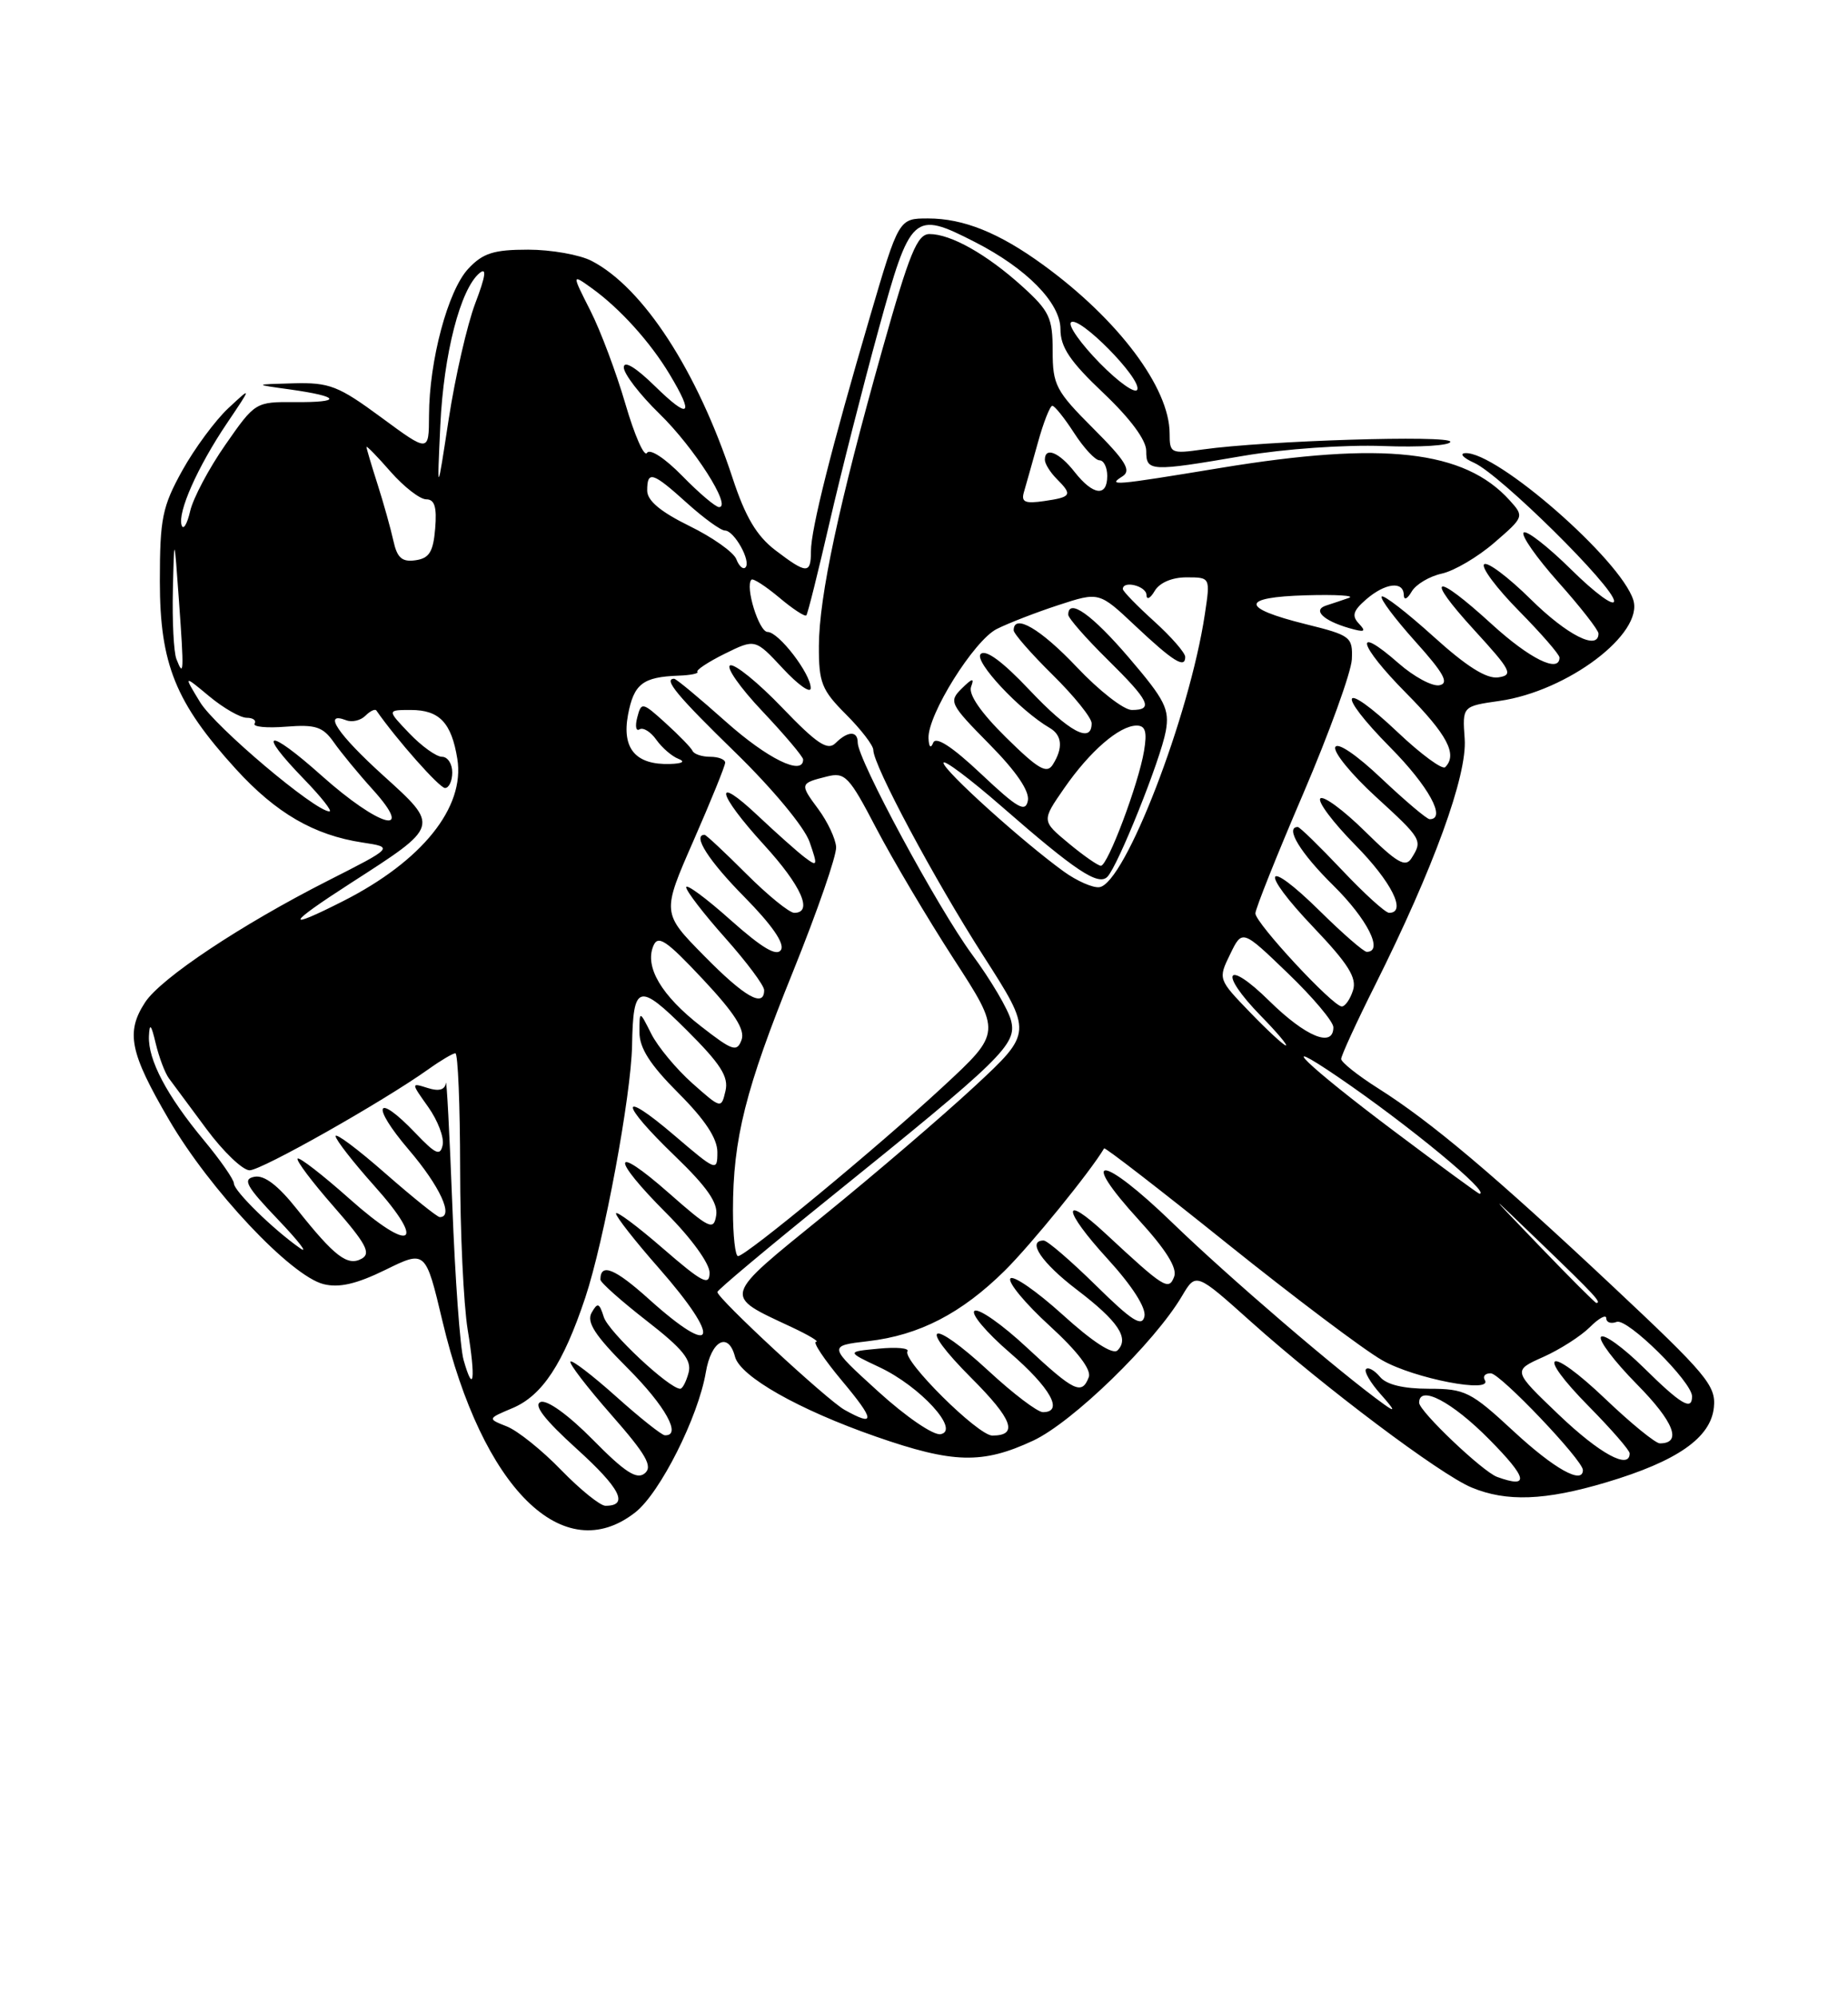 <?xml version="1.0" encoding="UTF-8" standalone="no"?>
<!DOCTYPE svg PUBLIC "-//W3C//DTD SVG 1.1//EN" "http://www.w3.org/Graphics/SVG/1.1/DTD/svg11.dtd" >
<svg xmlns="http://www.w3.org/2000/svg" xmlns:xlink="http://www.w3.org/1999/xlink" version="1.1" viewBox="0 0 237 256">
 <g >
 <path fill="currentColor"
d=" M 81.49 193.83 C 84.66 191.34 89.55 181.61 90.52 175.89 C 91.21 171.81 93.41 170.63 94.26 173.89 C 94.93 176.43 102.42 180.68 112.33 184.13 C 122.26 187.59 126.00 187.68 132.50 184.65 C 137.56 182.29 148.07 172.08 151.59 166.11 C 153.38 163.09 153.38 163.09 160.47 169.44 C 169.83 177.81 184.67 188.96 188.71 190.65 C 193.19 192.52 198.15 192.34 205.99 190.00 C 215.09 187.29 219.42 184.28 219.80 180.37 C 220.08 177.60 218.85 176.14 206.80 164.84 C 191.62 150.60 183.54 143.79 176.75 139.50 C 174.14 137.85 172.00 136.15 172.00 135.73 C 172.00 135.31 173.96 131.03 176.37 126.23 C 183.87 111.23 188.18 99.38 187.84 94.70 C 187.54 90.52 187.54 90.52 192.30 89.84 C 201.05 88.59 210.83 81.20 209.46 76.89 C 207.82 71.72 191.93 57.85 187.91 58.08 C 187.14 58.13 187.65 58.69 189.07 59.33 C 192.43 60.86 207.00 75.25 207.00 77.04 C 207.00 77.81 204.54 76.00 201.52 73.02 C 198.51 70.05 195.76 67.91 195.40 68.26 C 195.05 68.62 197.06 71.49 199.88 74.65 C 202.70 77.81 205.00 80.76 205.00 81.20 C 205.00 83.45 200.98 81.42 196.31 76.81 C 193.41 73.95 190.73 71.94 190.33 72.33 C 189.94 72.73 191.95 75.41 194.81 78.31 C 197.66 81.20 200.00 83.89 200.00 84.28 C 200.00 86.33 196.17 84.44 191.31 80.00 C 183.90 73.23 182.58 73.67 189.06 80.75 C 193.82 85.95 194.12 86.53 192.15 86.82 C 190.64 87.04 188.07 85.42 183.82 81.57 C 180.43 78.51 177.46 76.21 177.20 76.46 C 176.95 76.72 178.89 79.30 181.50 82.21 C 185.17 86.29 185.88 87.58 184.60 87.83 C 183.69 88.01 181.33 86.74 179.37 85.02 C 173.49 79.86 174.17 82.61 180.31 88.81 C 185.61 94.16 186.96 96.71 185.34 98.33 C 184.98 98.69 182.25 96.69 179.28 93.88 C 171.99 86.98 171.17 88.59 178.31 95.81 C 183.21 100.76 185.54 105.00 183.35 105.00 C 182.99 105.00 180.21 102.65 177.17 99.78 C 173.93 96.71 171.48 95.06 171.24 95.78 C 171.02 96.45 173.35 99.29 176.42 102.10 C 182.38 107.55 182.47 107.71 181.02 110.00 C 180.25 111.23 179.17 110.61 175.06 106.56 C 172.30 103.84 169.72 101.94 169.33 102.34 C 168.94 102.73 170.95 105.41 173.81 108.31 C 178.47 113.03 180.45 117.00 178.15 117.00 C 177.67 117.00 174.95 114.53 172.09 111.50 C 169.23 108.48 166.69 106.00 166.44 106.00 C 164.74 106.00 166.76 109.33 171.00 113.50 C 175.36 117.80 177.48 122.00 175.28 122.00 C 174.89 122.00 172.20 119.66 169.31 116.81 C 162.10 109.70 161.39 111.46 168.47 118.88 C 172.91 123.54 174.03 125.33 173.52 126.93 C 173.16 128.07 172.51 129.00 172.08 129.00 C 170.93 129.00 161.00 118.31 161.00 117.07 C 161.00 116.50 163.75 109.61 167.12 101.76 C 170.48 93.92 173.29 86.15 173.37 84.50 C 173.49 81.64 173.23 81.43 167.45 80.00 C 159.03 77.91 159.05 76.54 167.50 76.30 C 171.35 76.19 173.82 76.34 173.00 76.63 C 172.18 76.92 170.86 77.36 170.08 77.61 C 168.30 78.18 169.67 79.53 173.00 80.50 C 175.01 81.08 175.26 80.97 174.29 79.95 C 173.33 78.94 173.52 78.29 175.19 76.84 C 177.63 74.72 179.99 74.43 180.03 76.25 C 180.05 76.98 180.47 76.80 181.04 75.83 C 181.57 74.91 183.31 73.87 184.91 73.52 C 186.50 73.17 189.53 71.39 191.65 69.55 C 195.46 66.26 195.48 66.20 193.62 64.14 C 187.80 57.69 177.43 56.53 156.50 59.98 C 142.79 62.24 141.96 62.31 143.96 61.05 C 145.12 60.31 144.38 59.09 140.21 54.92 C 135.40 50.11 135.00 49.35 135.00 44.97 C 135.00 40.72 134.59 39.86 131.06 36.67 C 126.54 32.59 121.94 30.00 119.21 30.00 C 117.63 30.00 116.64 32.42 113.17 44.75 C 107.58 64.61 105.05 76.43 105.02 82.78 C 105.00 87.50 105.37 88.44 108.50 91.57 C 110.42 93.49 112.00 95.54 112.00 96.13 C 112.00 98.09 119.80 112.67 126.13 122.54 C 132.42 132.35 132.42 132.35 124.96 139.27 C 120.86 143.07 112.17 150.51 105.66 155.79 C 92.51 166.46 92.65 165.95 101.50 170.09 C 103.70 171.12 105.12 171.97 104.66 171.98 C 104.19 171.99 105.70 174.25 108.00 177.00 C 112.23 182.05 112.30 182.93 108.32 180.71 C 106.09 179.47 92.00 166.42 92.00 165.60 C 92.00 165.35 98.41 159.98 106.25 153.66 C 128.62 135.63 130.43 133.86 129.67 130.83 C 129.32 129.41 127.06 125.58 124.65 122.32 C 120.24 116.31 110.00 97.36 110.00 95.18 C 110.00 93.64 108.73 93.68 107.15 95.25 C 106.14 96.25 104.78 95.35 100.32 90.71 C 97.26 87.52 94.26 85.08 93.65 85.28 C 93.05 85.48 94.90 88.13 97.78 91.17 C 100.65 94.21 103.00 96.99 103.00 97.35 C 103.00 99.50 98.42 97.25 93.09 92.50 C 89.70 89.48 86.72 87.00 86.46 87.00 C 85.03 87.00 86.85 89.19 94.33 96.47 C 99.08 101.10 103.16 106.01 103.82 107.90 C 104.89 110.98 104.85 111.13 103.24 109.92 C 102.28 109.20 99.59 106.80 97.25 104.60 C 91.38 99.05 91.90 101.64 98.00 108.31 C 102.78 113.54 104.31 117.00 101.86 117.00 C 101.23 117.00 98.46 114.75 95.71 112.00 C 92.96 109.25 90.55 107.00 90.36 107.00 C 88.75 107.00 90.90 110.35 95.47 114.97 C 98.98 118.53 100.66 120.94 100.16 121.75 C 99.61 122.63 97.74 121.52 93.69 117.92 C 90.56 115.12 88.00 113.24 88.00 113.72 C 88.00 114.20 90.25 117.13 93.00 120.21 C 95.75 123.30 98.00 126.31 98.00 126.91 C 98.00 129.22 95.49 127.79 90.29 122.50 C 84.88 117.01 84.88 117.01 88.94 107.75 C 91.17 102.66 93.00 98.16 93.00 97.75 C 93.00 97.34 92.14 97.00 91.08 97.00 C 90.03 97.00 89.01 96.66 88.82 96.25 C 88.64 95.84 87.08 94.24 85.37 92.69 C 82.38 89.98 82.25 89.95 81.73 91.94 C 81.43 93.08 81.56 93.77 82.02 93.48 C 82.49 93.20 83.46 93.80 84.18 94.83 C 84.91 95.85 86.17 96.94 87.00 97.26 C 87.93 97.62 87.52 97.87 85.94 97.92 C 81.53 98.06 79.73 95.96 80.54 91.62 C 81.29 87.65 82.43 86.77 87.02 86.60 C 88.56 86.55 89.65 86.32 89.44 86.11 C 89.23 85.90 90.81 84.85 92.95 83.79 C 96.85 81.87 96.85 81.87 100.40 85.68 C 102.35 87.78 103.96 88.92 103.97 88.21 C 104.01 86.40 99.87 81.00 98.44 81.00 C 97.33 81.00 95.52 75.14 96.37 74.30 C 96.58 74.09 98.17 75.12 99.92 76.58 C 101.66 78.05 103.23 79.08 103.41 78.87 C 103.59 78.67 104.92 73.33 106.38 67.00 C 107.84 60.67 110.67 49.54 112.67 42.25 C 116.77 27.33 117.14 26.99 125.01 31.01 C 131.66 34.40 136.00 38.82 136.00 42.19 C 136.00 44.51 137.23 46.33 141.50 50.37 C 144.94 53.63 147.00 56.40 147.00 57.79 C 147.00 60.45 147.46 60.48 159.50 58.42 C 164.74 57.53 172.49 56.99 177.38 57.17 C 182.12 57.35 186.00 57.10 186.00 56.62 C 186.00 55.74 162.27 56.48 154.25 57.61 C 150.17 58.19 150.00 58.10 150.00 55.57 C 150.00 49.72 143.42 40.95 133.77 33.94 C 128.12 29.83 123.57 28.00 119.01 28.00 C 115.27 28.00 115.27 28.00 111.58 40.56 C 106.62 57.45 104.00 67.83 104.00 70.66 C 104.00 73.60 103.46 73.59 99.43 70.52 C 97.03 68.68 95.59 66.26 93.95 61.27 C 89.43 47.54 82.49 36.86 75.87 33.44 C 74.35 32.65 70.68 32.00 67.72 32.00 C 63.32 32.00 61.93 32.44 60.06 34.44 C 57.45 37.21 55.04 46.22 55.02 53.25 C 55.00 58.00 55.00 58.00 48.89 53.50 C 43.40 49.46 42.26 49.01 37.64 49.13 C 32.50 49.27 32.50 49.27 37.21 49.92 C 43.66 50.83 43.95 51.59 37.82 51.54 C 32.77 51.50 32.71 51.54 28.91 57.00 C 26.80 60.02 24.77 63.85 24.39 65.50 C 24.01 67.15 23.52 67.98 23.30 67.34 C 22.73 65.71 25.33 59.85 29.10 54.26 C 32.31 49.50 32.31 49.50 29.28 52.32 C 27.61 53.88 24.95 57.48 23.37 60.32 C 20.81 64.95 20.50 66.46 20.50 74.50 C 20.50 85.11 22.51 90.07 30.24 98.56 C 35.40 104.22 40.27 107.05 46.50 107.99 C 50.50 108.60 50.50 108.60 42.00 112.91 C 30.91 118.54 20.64 125.37 18.61 128.47 C 16.11 132.30 16.64 134.92 21.67 143.52 C 26.92 152.52 37.29 163.53 41.49 164.59 C 43.49 165.09 45.71 164.58 49.43 162.76 C 54.58 160.23 54.58 160.23 56.75 169.36 C 61.85 190.80 72.26 201.09 81.49 193.83 Z  M 71.96 188.41 C 69.51 185.88 66.38 183.37 65.00 182.83 C 62.50 181.84 62.50 181.84 65.73 180.48 C 69.55 178.87 72.23 174.79 75.06 166.32 C 77.48 159.05 80.94 140.43 81.06 134.00 C 81.20 126.10 81.90 125.90 88.04 132.01 C 92.43 136.38 93.47 138.01 93.04 139.83 C 92.50 142.13 92.48 142.12 88.76 138.82 C 86.71 136.99 84.35 134.15 83.52 132.50 C 82.01 129.50 82.01 129.50 82.01 132.30 C 82.00 134.33 83.37 136.47 87.00 140.10 C 90.41 143.51 92.00 145.91 92.00 147.67 C 92.00 150.18 91.86 150.12 86.50 145.54 C 79.33 139.42 79.40 141.29 86.60 148.21 C 90.66 152.12 92.10 154.18 91.85 155.77 C 91.53 157.76 91.01 157.52 85.75 152.89 C 78.43 146.45 78.26 148.30 85.50 155.54 C 88.64 158.68 91.00 161.94 91.00 163.12 C 91.00 164.88 90.07 164.39 85.00 160.00 C 81.70 157.14 79.00 155.13 79.00 155.54 C 79.00 155.95 81.47 159.10 84.50 162.54 C 92.64 171.81 91.86 174.28 83.24 166.53 C 78.84 162.57 77.00 161.83 77.00 164.01 C 77.00 164.38 79.67 166.75 82.92 169.28 C 87.58 172.90 88.73 174.32 88.31 175.94 C 88.01 177.07 87.53 178.00 87.24 178.00 C 85.82 178.00 78.04 170.71 77.44 168.82 C 76.86 166.98 76.64 166.90 75.87 168.26 C 75.20 169.47 76.30 171.17 80.49 175.36 C 85.34 180.21 87.49 184.09 85.25 183.96 C 84.84 183.93 82.04 181.71 79.03 179.01 C 76.02 176.32 73.38 174.29 73.16 174.51 C 72.93 174.73 75.29 177.80 78.39 181.33 C 82.87 186.43 83.75 187.96 82.69 188.84 C 81.67 189.69 80.15 188.71 76.05 184.55 C 72.90 181.36 70.16 179.38 69.33 179.70 C 68.37 180.07 69.84 181.97 73.97 185.71 C 79.57 190.78 80.69 193.00 77.65 193.00 C 76.97 193.00 74.41 190.93 71.96 188.41 Z  M 192.00 189.30 C 190.15 188.63 182.00 180.88 182.00 179.79 C 182.00 177.45 186.22 179.66 191.00 184.50 C 195.93 189.49 196.20 190.82 192.00 189.30 Z  M 194.17 183.50 C 188.62 178.36 187.91 178.00 183.24 178.00 C 179.98 178.00 177.80 177.47 176.98 176.48 C 176.28 175.64 175.48 175.19 175.19 175.48 C 174.90 175.77 175.75 177.23 177.08 178.72 C 178.90 180.77 179.01 181.09 177.50 180.00 C 171.82 175.93 157.54 163.68 150.36 156.73 C 141.27 147.94 138.14 147.71 146.10 156.42 C 149.54 160.19 151.01 162.54 150.58 163.64 C 149.88 165.47 149.31 165.10 141.77 158.10 C 136.08 152.81 136.26 155.03 142.04 161.35 C 145.19 164.80 147.01 167.63 146.77 168.73 C 146.46 170.13 145.17 169.31 140.54 164.75 C 137.32 161.59 134.31 159.00 133.85 159.00 C 131.65 159.00 133.58 161.86 138.11 165.31 C 143.40 169.34 144.87 171.53 143.32 173.08 C 142.72 173.68 140.10 171.98 136.26 168.49 C 132.89 165.45 129.89 163.38 129.57 163.88 C 129.26 164.39 131.52 167.11 134.60 169.92 C 138.19 173.20 140.00 175.57 139.63 176.52 C 138.74 178.84 137.76 178.37 131.67 172.70 C 128.54 169.78 125.53 167.67 124.99 168.01 C 124.44 168.34 126.47 170.76 129.50 173.37 C 134.73 177.89 136.47 181.00 133.75 181.00 C 133.06 181.00 129.93 178.63 126.80 175.73 C 119.32 168.83 117.51 169.55 124.57 176.62 C 129.88 181.93 130.64 184.00 127.26 184.00 C 125.42 184.00 115.68 174.33 116.38 173.20 C 116.63 172.79 114.97 172.64 112.70 172.86 C 108.56 173.25 108.56 173.25 112.79 175.24 C 118.02 177.70 123.17 183.33 120.64 183.82 C 119.72 184.01 116.18 181.59 112.59 178.32 C 106.19 172.50 106.19 172.50 111.34 171.90 C 117.89 171.15 123.33 168.33 128.88 162.84 C 132.22 159.53 139.86 150.14 141.60 147.19 C 141.70 147.02 148.81 152.51 157.39 159.40 C 165.97 166.28 174.91 173.01 177.25 174.34 C 181.36 176.70 191.52 178.65 190.42 176.88 C 190.13 176.39 190.47 176.01 191.19 176.02 C 192.42 176.05 203.00 187.16 203.00 188.42 C 203.00 190.32 199.34 188.28 194.17 183.50 Z  M 199.92 181.34 C 193.99 175.68 193.99 175.68 197.91 173.93 C 200.06 172.97 202.76 171.24 203.91 170.09 C 205.06 168.94 206.00 168.44 206.00 168.97 C 206.00 169.50 206.60 169.71 207.33 169.43 C 208.69 168.90 217.00 177.11 217.00 178.98 C 217.00 180.86 215.60 180.03 210.81 175.31 C 208.19 172.73 205.72 170.94 205.33 171.34 C 204.94 171.73 207.01 174.47 209.93 177.43 C 214.69 182.25 215.76 185.00 212.87 185.00 C 212.31 185.00 209.18 182.45 205.92 179.34 C 198.53 172.30 196.72 173.13 203.81 180.31 C 206.66 183.20 209.00 185.89 209.00 186.28 C 209.00 188.43 205.16 186.34 199.92 181.34 Z  M 59.45 174.30 C 59.01 172.76 58.36 163.85 58.01 154.50 C 57.65 145.15 57.27 138.09 57.18 138.82 C 57.06 139.69 56.28 139.91 54.85 139.45 C 52.70 138.77 52.70 138.77 54.92 141.89 C 56.14 143.61 56.98 145.80 56.77 146.76 C 56.46 148.21 55.88 147.95 53.30 145.25 C 48.19 139.90 47.49 141.58 52.42 147.36 C 56.42 152.04 58.25 156.00 56.40 156.00 C 56.08 156.00 52.93 153.47 49.40 150.38 C 45.88 147.29 43.02 145.15 43.04 145.63 C 43.07 146.11 45.30 148.97 48.00 151.99 C 54.82 159.60 52.75 160.71 44.85 153.68 C 41.40 150.61 38.39 148.28 38.17 148.50 C 37.94 148.73 40.04 151.51 42.83 154.69 C 46.93 159.37 47.61 160.64 46.40 161.32 C 44.58 162.34 42.92 161.07 38.08 154.98 C 35.66 151.93 33.89 150.58 32.63 150.83 C 31.07 151.13 31.57 152.04 35.63 156.29 C 38.31 159.10 39.60 160.77 38.50 160.00 C 35.07 157.61 30.00 152.65 30.00 151.69 C 30.00 151.19 28.26 148.69 26.14 146.14 C 21.40 140.44 18.97 135.84 19.10 132.80 C 19.18 131.06 19.39 131.29 19.97 133.74 C 20.40 135.53 21.16 137.55 21.68 138.24 C 22.19 138.93 24.37 141.86 26.51 144.75 C 28.66 147.64 31.13 150.00 32.01 150.00 C 33.54 150.00 49.03 141.25 54.94 137.05 C 56.52 135.92 58.08 135.00 58.40 135.00 C 58.73 135.00 59.00 141.64 59.01 149.75 C 59.01 157.86 59.45 167.17 59.98 170.44 C 61.03 176.81 60.74 178.87 59.45 174.30 Z  M 197.47 159.75 C 190.50 152.50 190.50 152.50 197.75 159.47 C 204.48 165.95 205.46 167.00 204.72 167.00 C 204.57 167.00 201.31 163.74 197.47 159.75 Z  M 94.00 155.14 C 94.00 145.97 95.60 139.60 101.71 124.51 C 104.82 116.80 107.31 109.63 107.23 108.56 C 107.16 107.49 106.13 105.32 104.96 103.73 C 102.54 100.47 102.56 100.40 106.04 99.53 C 108.37 98.94 108.89 99.48 112.37 106.15 C 114.46 110.14 118.92 117.67 122.29 122.88 C 128.43 132.34 128.43 132.34 120.96 139.26 C 112.65 146.96 95.66 161.00 94.65 161.00 C 94.29 161.00 94.00 158.36 94.00 155.14 Z  M 178.78 144.98 C 167.61 136.60 163.13 132.27 171.60 138.04 C 180.63 144.19 191.30 153.00 189.73 153.00 C 189.58 153.00 184.65 149.39 178.78 144.98 Z  M 89.88 131.53 C 84.84 127.61 82.67 123.96 83.78 121.26 C 84.38 119.79 85.41 120.47 90.13 125.50 C 94.22 129.86 95.58 131.99 95.10 133.29 C 94.51 134.89 93.95 134.70 89.88 131.53 Z  M 160.31 129.75 C 156.22 125.52 156.21 125.48 157.76 122.31 C 159.31 119.11 159.31 119.11 165.15 124.73 C 168.37 127.82 171.00 130.94 171.00 131.67 C 171.00 134.35 167.45 132.88 162.78 128.29 C 157.21 122.80 156.21 124.58 161.70 130.21 C 163.74 132.29 165.18 134.00 164.91 134.00 C 164.64 134.00 162.57 132.09 160.31 129.75 Z  M 45.00 113.18 C 56.44 105.82 56.40 105.96 49.14 99.39 C 43.34 94.14 41.32 91.14 44.38 92.31 C 45.14 92.61 46.25 92.35 46.86 91.74 C 47.47 91.13 48.10 90.83 48.27 91.07 C 50.87 94.81 56.36 101.00 57.07 101.00 C 57.58 101.00 58.00 100.10 58.00 99.00 C 58.00 97.90 57.41 97.00 56.69 97.00 C 55.96 97.00 54.08 95.65 52.50 94.00 C 49.63 91.00 49.63 91.00 52.69 91.00 C 56.35 91.00 57.90 92.63 58.65 97.26 C 59.66 103.48 54.14 110.36 44.00 115.50 C 36.38 119.36 36.76 118.48 45.00 113.18 Z  M 136.43 111.71 C 131.14 107.89 121.00 98.74 121.00 97.78 C 121.00 97.28 124.38 99.81 128.52 103.42 C 137.92 111.62 140.84 113.56 142.01 112.39 C 143.36 111.04 148.84 97.37 149.51 93.70 C 150.01 90.90 149.42 89.72 144.79 84.31 C 140.04 78.76 137.00 76.60 137.00 78.79 C 137.00 79.22 139.25 81.79 142.00 84.50 C 147.43 89.85 147.99 91.00 145.15 91.00 C 144.12 91.00 140.95 88.53 138.09 85.50 C 133.44 80.59 130.00 78.58 130.00 80.79 C 130.00 81.22 132.25 83.79 135.00 86.50 C 137.75 89.21 140.00 92.00 140.00 92.71 C 140.00 95.37 137.12 93.83 132.02 88.43 C 128.58 84.79 126.41 83.19 125.77 83.83 C 124.86 84.74 130.80 91.08 134.62 93.30 C 136.22 94.23 136.36 95.88 135.02 98.00 C 134.25 99.23 133.16 98.60 129.02 94.52 C 125.79 91.34 124.17 88.99 124.54 88.02 C 124.98 86.85 124.70 86.91 123.34 88.25 C 121.65 89.92 121.81 90.24 126.88 95.38 C 130.35 98.89 132.06 101.41 131.82 102.63 C 131.51 104.18 130.50 103.60 125.83 99.20 C 122.10 95.69 120.02 94.34 119.68 95.20 C 119.36 95.99 119.13 95.76 119.08 94.62 C 118.95 91.63 124.91 82.09 127.83 80.62 C 129.30 79.88 132.85 78.50 135.73 77.56 C 140.96 75.85 140.96 75.85 145.56 80.18 C 150.46 84.79 152.00 85.75 152.00 84.20 C 152.00 83.67 150.20 81.61 148.00 79.62 C 145.80 77.63 144.00 75.78 144.00 75.50 C 144.00 74.36 147.00 75.10 147.03 76.25 C 147.05 76.94 147.51 76.72 148.08 75.75 C 148.70 74.69 150.30 74.00 152.16 74.00 C 155.23 74.00 155.23 74.00 154.52 78.71 C 152.56 91.77 144.27 113.25 141.00 113.71 C 140.18 113.83 138.12 112.93 136.43 111.71 Z  M 137.04 108.08 C 133.58 105.21 133.58 105.21 136.48 101.03 C 139.77 96.28 143.56 93.00 145.77 93.00 C 146.90 93.00 147.13 93.79 146.72 96.25 C 146.02 100.47 142.05 111.01 141.18 110.97 C 140.81 110.96 138.94 109.66 137.04 108.08 Z  M 41.25 99.42 C 34.28 93.20 32.81 93.50 39.00 99.88 C 41.20 102.15 42.66 104.00 42.25 104.00 C 40.42 104.00 27.58 93.16 25.66 90.00 C 23.53 86.50 23.53 86.50 26.84 89.25 C 28.66 90.76 30.82 92.00 31.64 92.00 C 32.45 92.00 32.91 92.34 32.65 92.75 C 32.40 93.16 34.21 93.34 36.68 93.14 C 40.48 92.84 41.41 93.15 42.81 95.14 C 43.72 96.44 45.98 99.19 47.85 101.25 C 53.32 107.32 48.65 106.02 41.25 99.42 Z  M 22.62 84.46 C 22.28 83.57 22.08 79.61 22.17 75.67 C 22.34 68.50 22.34 68.50 22.95 77.00 C 23.61 86.16 23.58 86.95 22.62 84.46 Z  M 94.43 71.67 C 94.09 70.78 91.37 68.86 88.40 67.41 C 84.72 65.60 83.00 64.17 83.00 62.88 C 83.00 60.27 83.69 60.49 88.13 64.50 C 90.26 66.42 92.44 68.00 92.97 68.00 C 94.16 68.00 96.37 71.96 95.60 72.73 C 95.30 73.04 94.77 72.56 94.43 71.67 Z  M 50.45 69.31 C 50.11 67.77 49.20 64.51 48.42 62.07 C 47.64 59.64 47.00 57.48 47.00 57.29 C 47.00 57.09 48.40 58.52 50.10 60.47 C 51.81 62.41 53.86 64.00 54.66 64.00 C 55.74 64.00 56.04 64.99 55.81 67.75 C 55.56 70.74 55.05 71.56 53.29 71.81 C 51.56 72.06 50.93 71.51 50.45 69.31 Z  M 87.51 61.01 C 85.27 58.72 83.34 57.46 82.97 58.05 C 82.62 58.62 81.38 55.80 80.21 51.79 C 79.04 47.78 77.02 42.38 75.70 39.79 C 73.32 35.09 73.32 35.09 75.91 36.95 C 79.51 39.54 83.41 43.86 85.89 48.00 C 89.08 53.31 88.43 53.83 84.00 49.50 C 81.53 47.08 80.00 46.16 80.00 47.09 C 80.00 47.91 82.06 50.59 84.58 53.04 C 89.01 57.35 93.90 65.00 92.22 65.00 C 91.77 65.00 89.65 63.20 87.51 61.01 Z  M 131.31 63.09 C 131.57 62.21 132.37 59.36 133.10 56.75 C 133.82 54.14 134.66 52.01 134.96 52.01 C 135.26 52.02 136.52 53.59 137.76 55.51 C 139.00 57.43 140.46 59.00 141.01 59.00 C 141.55 59.00 142.00 59.90 142.00 61.00 C 142.00 63.73 140.19 63.51 137.82 60.50 C 135.84 57.97 134.00 57.22 134.00 58.93 C 134.00 59.44 134.68 60.53 135.50 61.36 C 137.58 63.44 137.43 63.71 133.93 64.22 C 131.47 64.58 130.94 64.36 131.31 63.09 Z  M 56.47 54.50 C 56.90 45.36 59.04 37.04 61.50 35.00 C 62.45 34.22 62.28 35.39 60.95 38.88 C 59.91 41.63 58.38 48.29 57.55 53.69 C 56.05 63.50 56.05 63.50 56.47 54.50 Z  M 141.05 46.55 C 138.62 44.07 136.95 41.72 137.35 41.32 C 138.32 40.35 146.35 48.46 145.86 49.92 C 145.65 50.55 143.49 49.03 141.05 46.55 Z "/>
</g>
</svg>